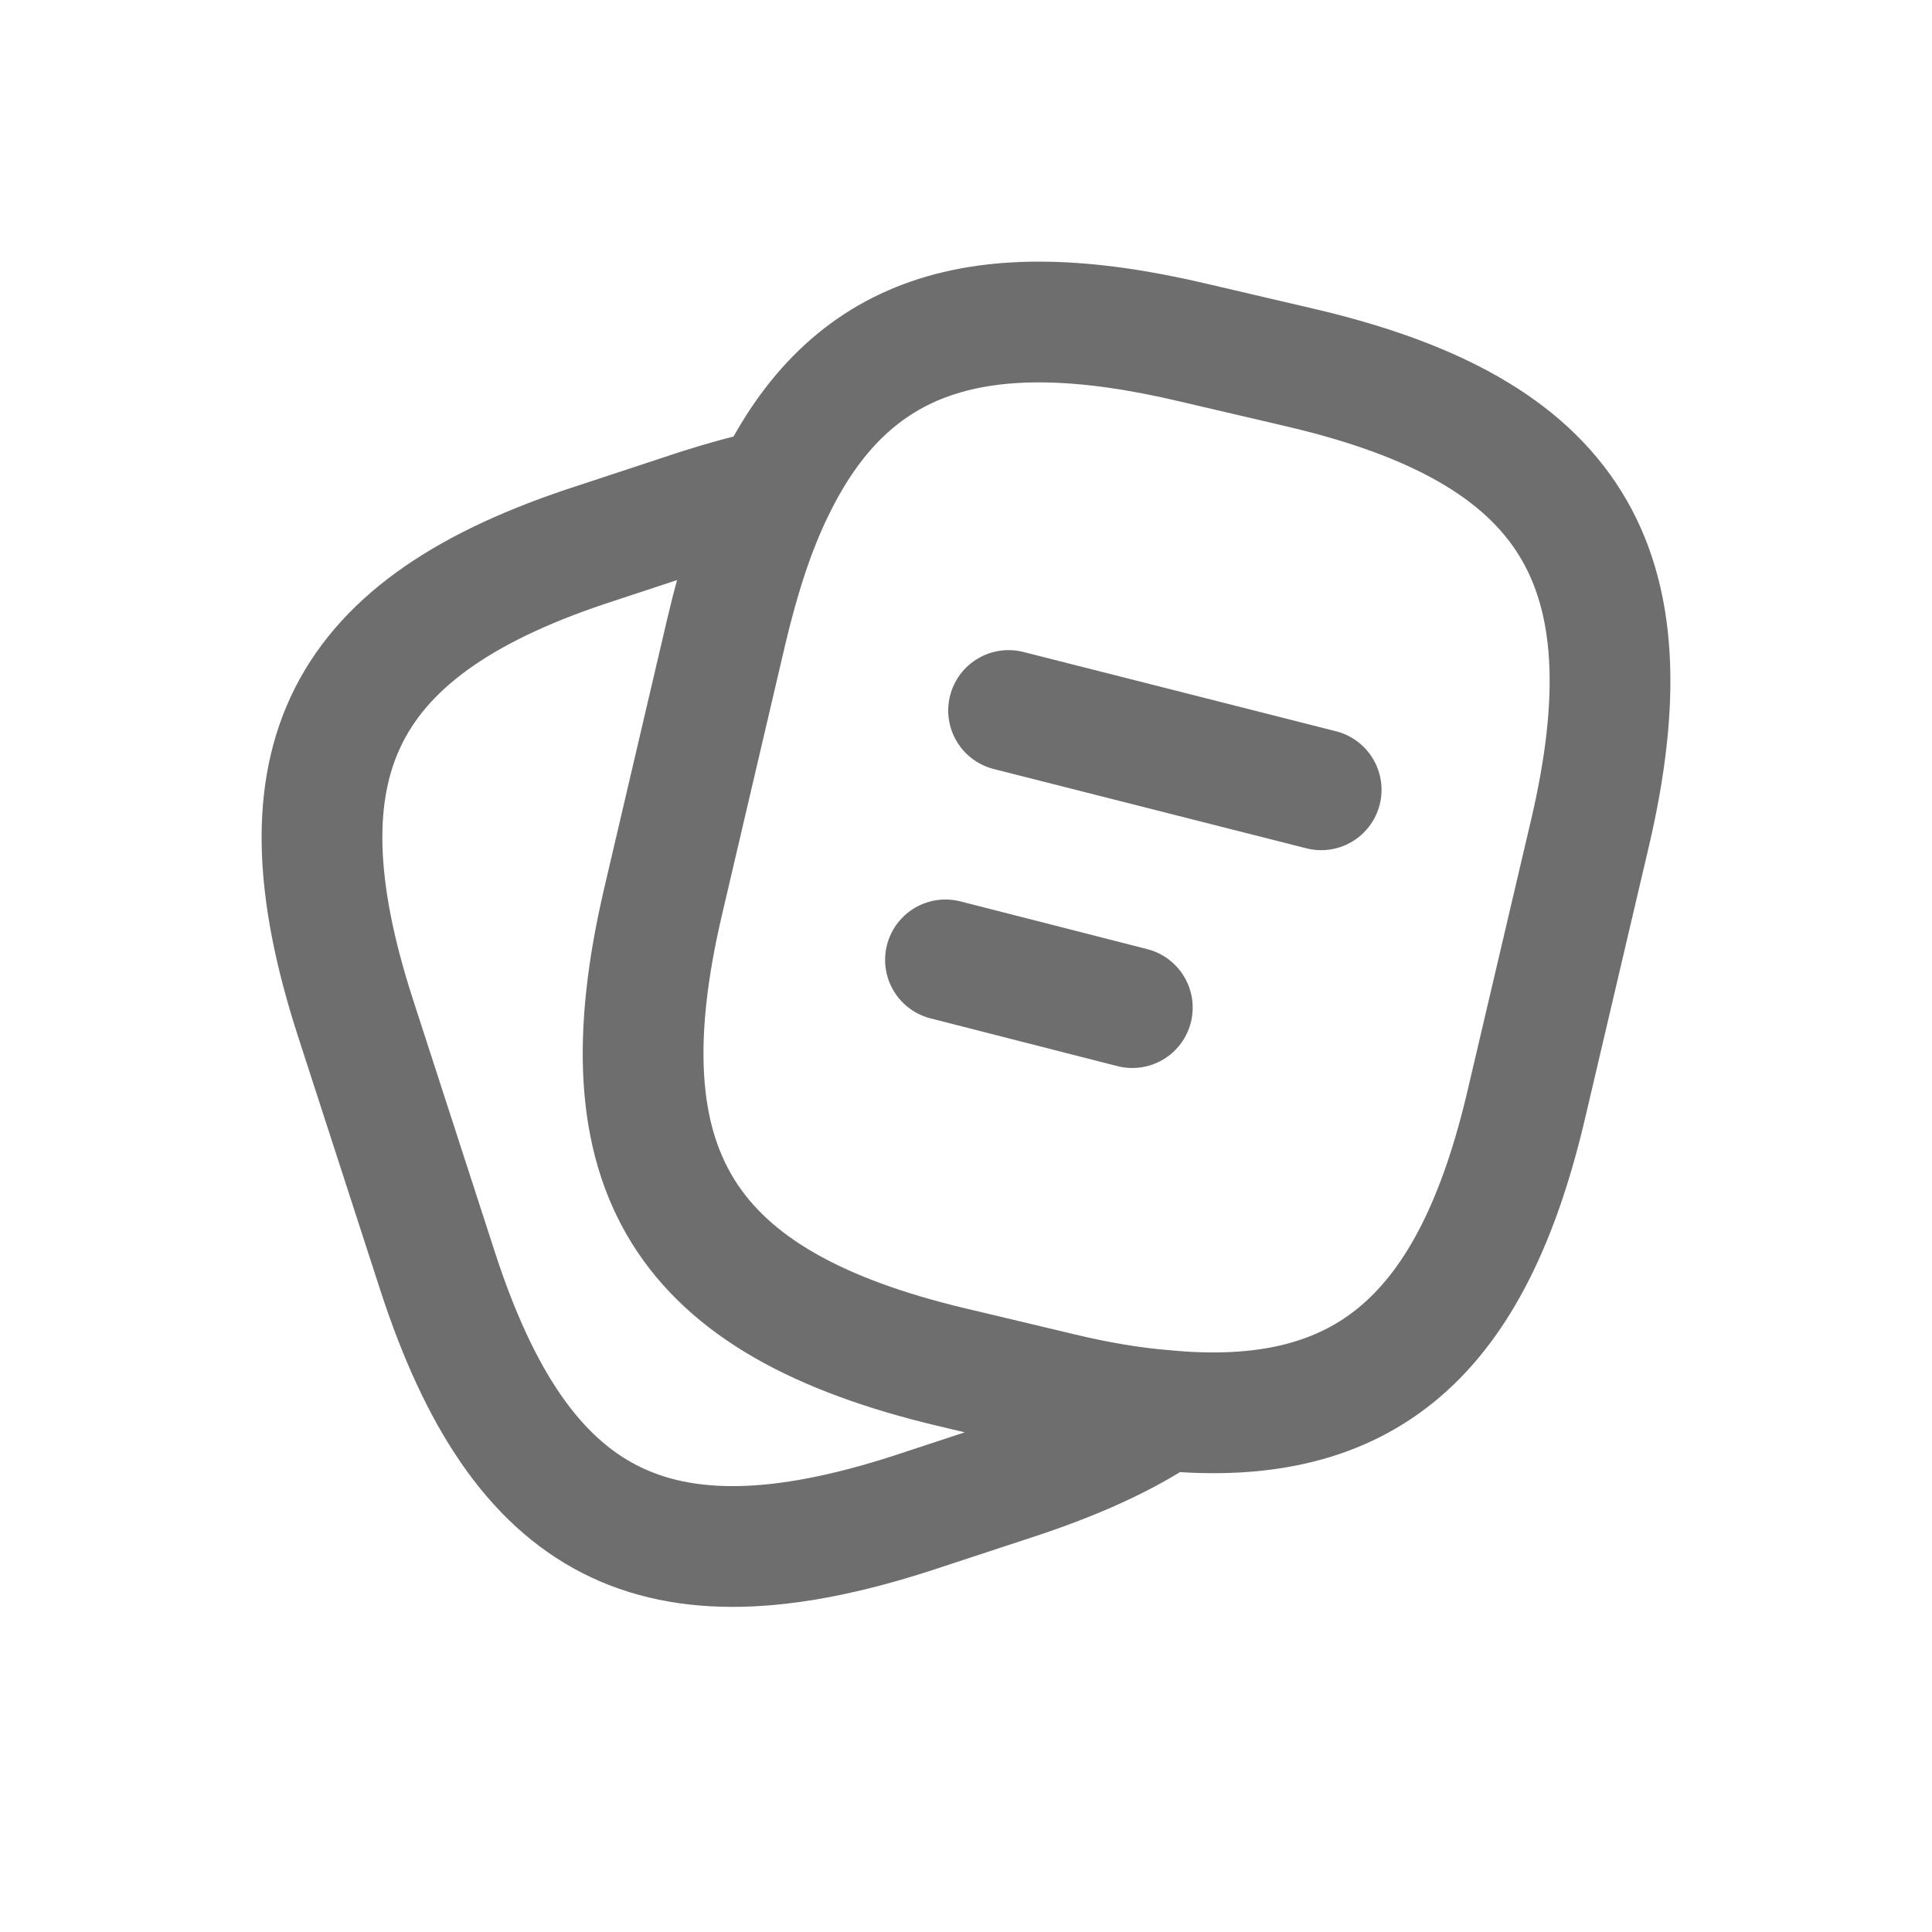<svg width="24" height="24" viewBox="0 0 24 24" fill="none" xmlns="http://www.w3.org/2000/svg">
<path d="M14.466 17.52C16.964 17.76 18.293 16.591 18.965 13.701L19.75 10.355C20.535 7.009 19.51 5.352 16.155 4.567L14.819 4.255C12.145 3.623 10.552 4.143 9.615 6.08M14.466 17.52C14.066 17.488 13.634 17.416 13.169 17.304L11.825 16.984C8.486 16.191 7.454 14.542 8.238 11.196L9.023 7.841C9.183 7.161 9.375 6.569 9.615 6.08M14.466 17.52C13.97 17.856 13.346 18.136 12.585 18.385L11.32 18.801C8.142 19.826 6.469 18.969 5.436 15.791L4.411 12.629C3.387 9.451 4.235 7.769 7.414 6.745L8.678 6.328C9.007 6.224 9.319 6.136 9.615 6.08M12.529 8.826L16.412 9.811M11.745 11.924L14.066 12.517" stroke="#6E6E6E" stroke-width="1.5" stroke-linecap="round" stroke-linejoin="round"/>
</svg>
